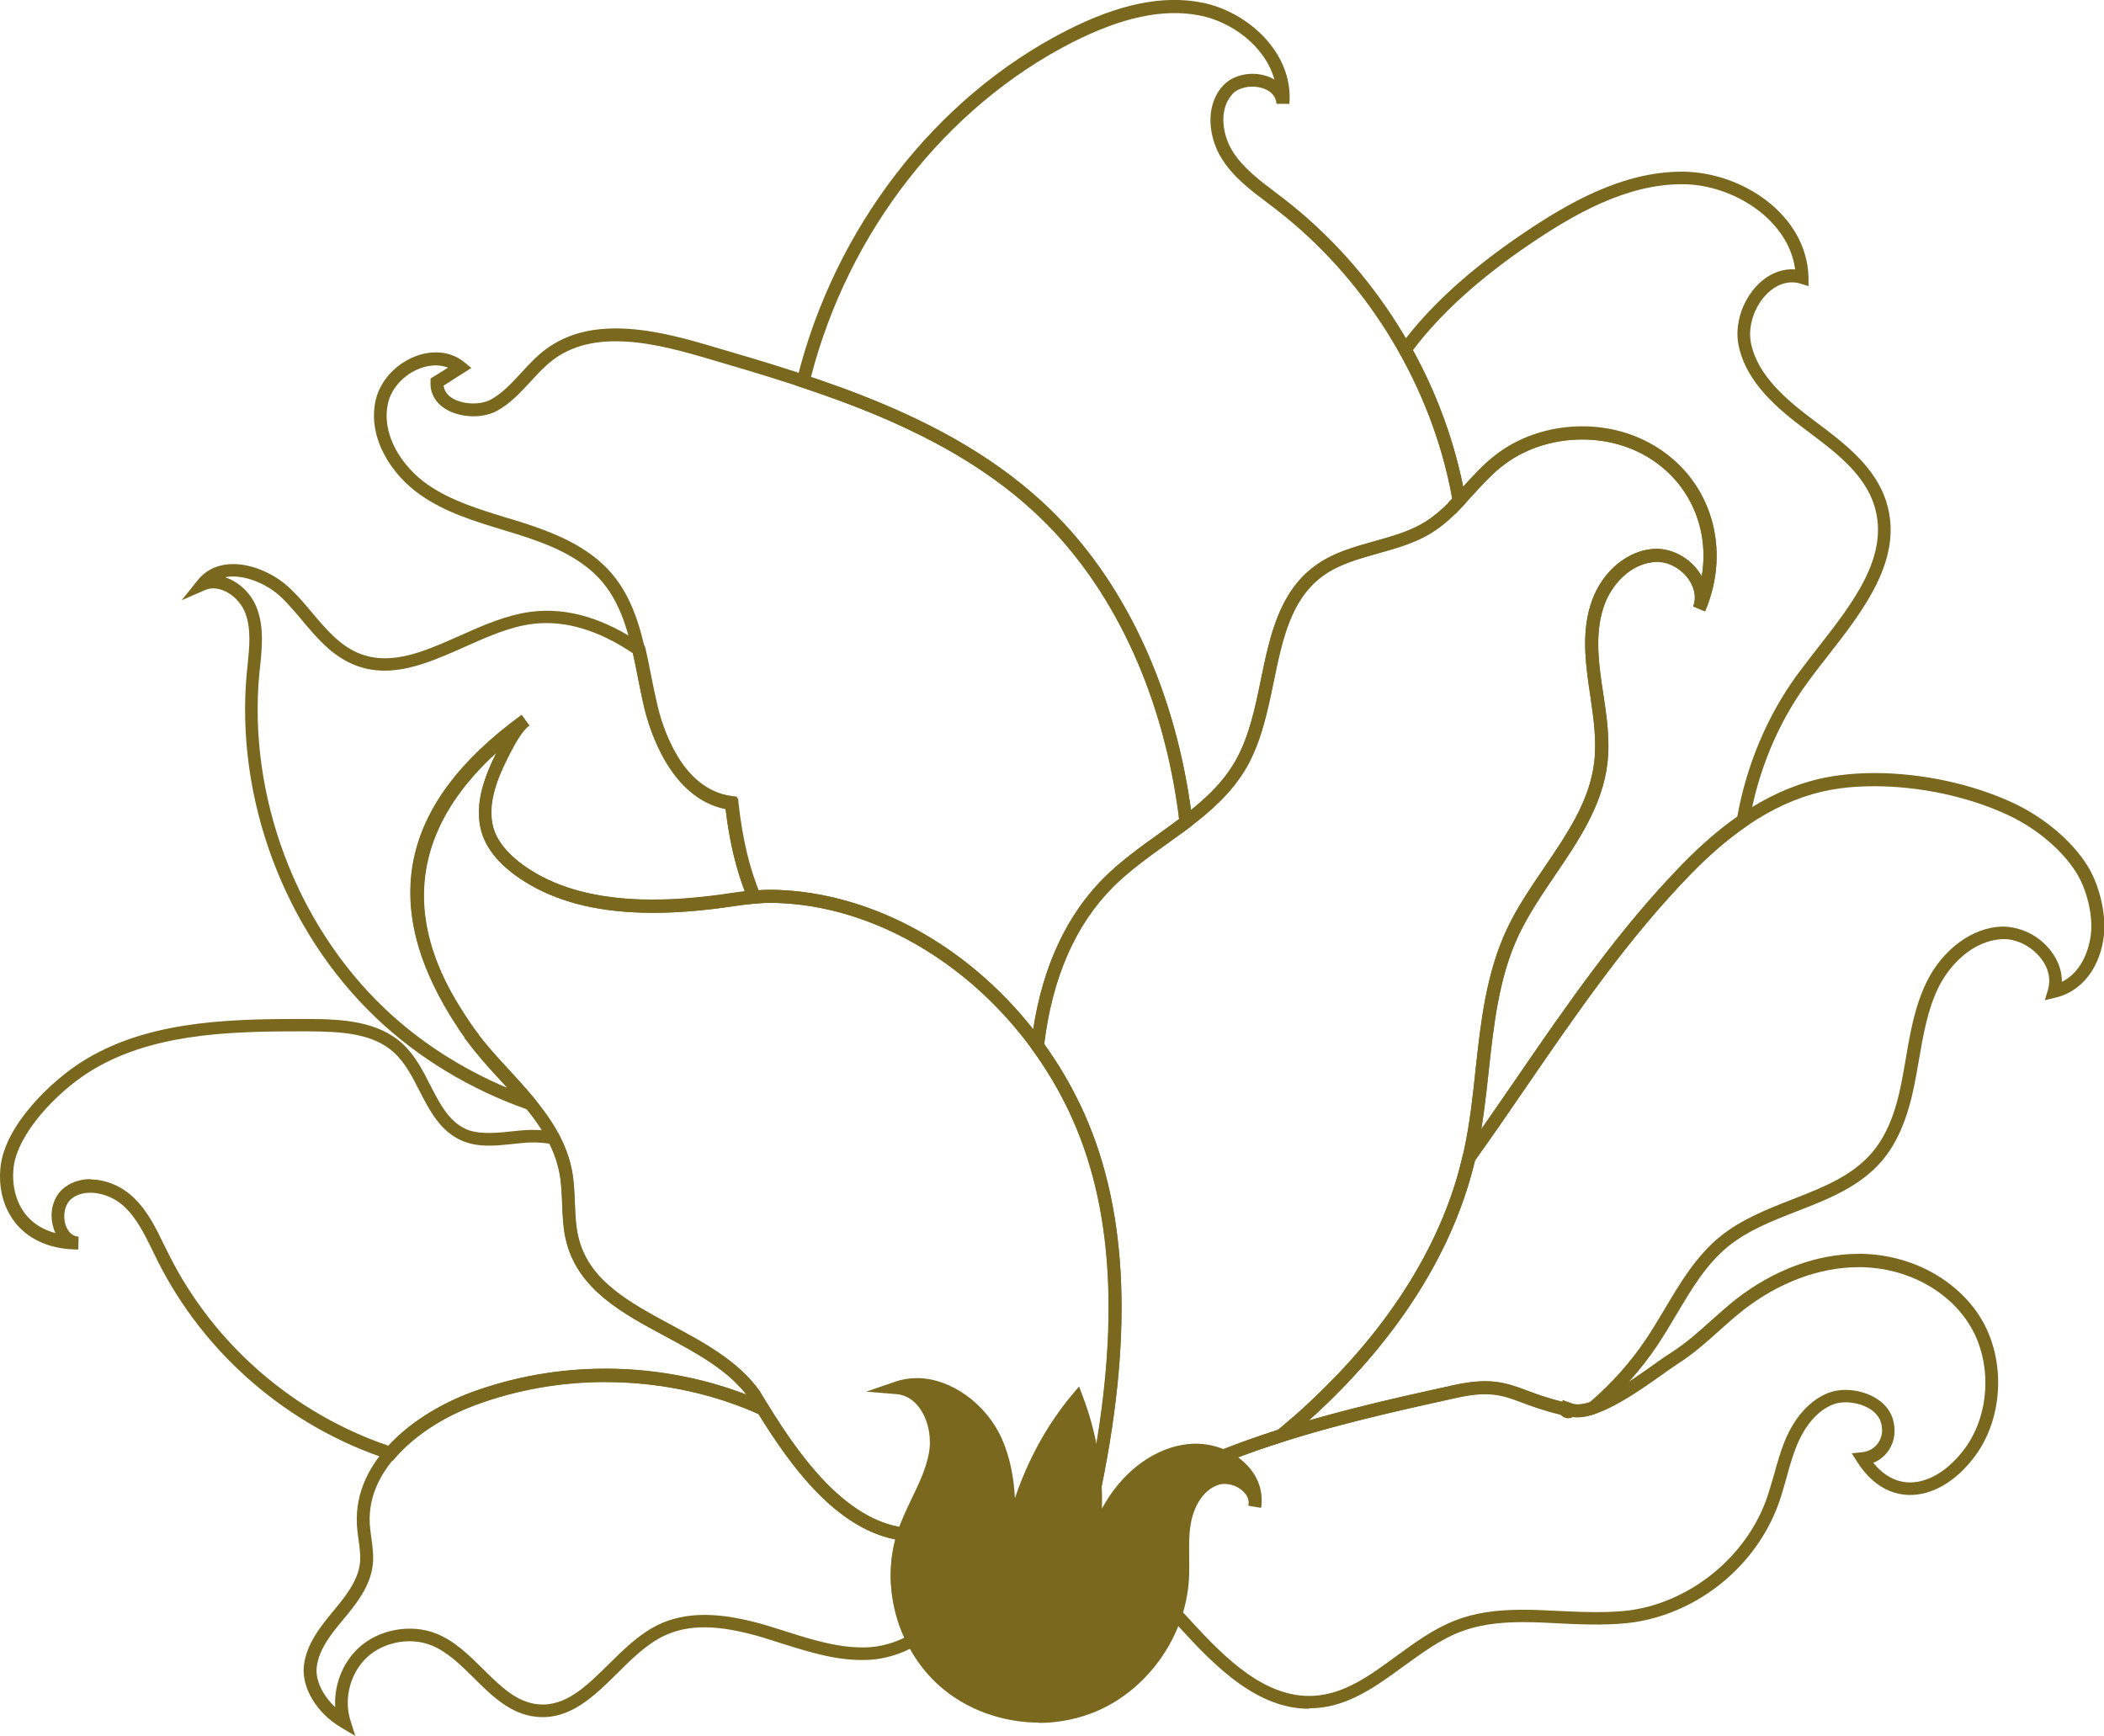 <?xml version="1.0" encoding="UTF-8"?>
<svg id="Layer_2" data-name="Layer 2" xmlns="http://www.w3.org/2000/svg" viewBox="0 0 130.87 107.99">
  <defs>
    <style>
      .cls-1 {
        fill: #7a681f;
      }
    </style>
  </defs>
  <g id="Layer_1-2" data-name="Layer 1">
    <g>
      <path class="cls-1" d="M24.41,90.87l-.25-.08c-6.22-2.04-11.45-6.54-14.36-12.36l-.29-.59c-.49-1-.99-2.04-1.78-2.78-.93-.87-2.41-1.15-3.24-.52-.49,.37-.58,1.1-.42,1.63,.07,.22,.28,.73,.82,.76l-.02,.8c-1.61,0-2.92-.53-3.79-1.51-.83-.94-1.21-2.28-1.04-3.68,.31-2.6,3.18-5.3,5.02-6.47,3.88-2.47,8.73-2.68,13.36-2.68h.7c2.16,0,4.41,.13,5.94,1.56,.75,.7,1.24,1.64,1.7,2.55,.6,1.17,1.17,2.28,2.25,2.75,.69,.3,1.66,.26,2.72,.14,.43-.05,.85-.09,1.27-.1h.17c.44,0,.89,.04,1.33,.12l.19,.04,.09,.17c.39,.75,.65,1.47,.79,2.21,.13,.67,.15,1.36,.18,2.02,.03,.81,.06,1.58,.27,2.32,.71,2.57,3.15,3.88,5.72,5.27,2.05,1.1,4.17,2.24,5.5,4.1,.19,.32,.37,.61,.55,.91l.68,1.1-1.37-.61c-.14-.07-.29-.13-.43-.19-2.79-1.16-5.9-1.77-8.99-1.77-2.8,0-5.53,.48-8.1,1.43-2.04,.75-3.81,1.92-4.99,3.28l-.17,.2ZM5.63,73.37c.93,0,1.92,.41,2.65,1.1,.9,.84,1.43,1.95,1.95,3.02l.29,.58c2.78,5.55,7.74,9.86,13.65,11.87,1.27-1.38,3.08-2.54,5.14-3.31,2.66-.98,5.48-1.48,8.38-1.48s6.01,.56,8.76,1.62c-1.21-1.58-3.17-2.63-5.07-3.65-2.61-1.4-5.31-2.85-6.11-5.76-.23-.83-.26-1.68-.29-2.5-.03-.66-.05-1.28-.17-1.9-.11-.6-.32-1.19-.62-1.81-.33-.05-.66-.08-.99-.08h-.15c-.4,.01-.8,.06-1.2,.1-.47,.05-.96,.1-1.44,.1-.66,0-1.19-.1-1.68-.31-1.34-.58-2.01-1.87-2.65-3.12-.43-.85-.88-1.72-1.54-2.33-1.32-1.24-3.31-1.34-5.4-1.35h-.7c-4.51,0-9.23,.2-12.93,2.55-2.07,1.32-4.41,3.84-4.66,5.89-.14,1.18,.17,2.29,.84,3.06,.44,.5,1.04,.86,1.76,1.05-.05-.11-.1-.22-.13-.35-.29-.95,0-1.98,.71-2.5,.45-.34,1.01-.51,1.62-.51Z"/>
      <path class="cls-1" d="M90.46,73.98l.54-2.17c.03-.1,.05-.19,.07-.29,.35-1.62,.54-3.31,.71-4.96,.32-2.93,.65-5.96,1.92-8.7,.64-1.38,1.52-2.66,2.36-3.9,1.44-2.12,2.81-4.13,3.1-6.53,.17-1.38-.05-2.82-.25-4.21l-.1-.67c-.24-1.69-.39-3.49,.2-5.15,.66-1.89,2.3-3.23,4-3.26h0c1.04,0,2.08,.57,2.68,1.46,.06,.08,.11,.17,.16,.25,.49-2.89-.7-5.73-3.2-7.32-1.23-.78-2.69-1.19-4.24-1.19-1.9,0-3.71,.62-5.09,1.75-.61,.5-1.17,1.12-1.71,1.71-.19,.21-.38,.42-.57,.62h0s0,0,0,0c-.05,.05-.1,.1-.14,.15l-.4,.43-.07-.41-.34-.34c.08-.08,.16-.16,.24-.24-.05-.26-.09-.52-.15-.78-.6-2.87-1.65-5.65-3.12-8.27l-.13-.22,.15-.21c1.75-2.4,4.32-4.75,7.63-6.99,2.82-1.91,6.21-3.86,9.89-3.86h.11c3.67,.04,7.68,2.69,7.78,6.57v.55s-.51-.16-.51-.16c-.81-.24-1.66,.1-2.31,.9-.65,.81-.95,1.92-.75,2.84,.43,2.03,2.26,3.54,3.94,4.8,1.77,1.32,3.79,2.82,4.48,5.07,1.08,3.49-1.42,6.7-3.63,9.53-.45,.58-.9,1.15-1.31,1.72-1.81,2.48-3.05,5.46-3.59,8.62l-.03,.17-.14,.1c-1.11,.77-2.24,1.73-3.36,2.87-3.94,4.02-7.2,8.77-10.35,13.36-1.07,1.56-2.14,3.12-3.25,4.66l-1.22,1.71Zm12.6-39.03c-1.63,.03-2.84,1.43-3.29,2.72-.53,1.5-.39,3.18-.16,4.77l.1,.66c.22,1.44,.44,2.94,.26,4.43-.32,2.59-1.8,4.77-3.23,6.88-.83,1.22-1.68,2.48-2.3,3.79-1.22,2.61-1.54,5.58-1.85,8.44-.13,1.19-.26,2.41-.46,3.61,.72-1.03,1.43-2.07,2.15-3.11,3.17-4.62,6.45-9.39,10.44-13.46,1.11-1.13,2.23-2.1,3.34-2.88,.58-3.22,1.86-6.25,3.7-8.79,.42-.57,.87-1.15,1.33-1.74,2.19-2.8,4.45-5.7,3.5-8.8-.62-2-2.44-3.36-4.19-4.67-1.8-1.34-3.75-2.96-4.25-5.27-.25-1.16,.1-2.5,.91-3.51,.71-.88,1.65-1.33,2.6-1.26-.41-3.11-3.87-5.27-6.95-5.3h-.1c-3.47,0-6.72,1.88-9.44,3.72-3.14,2.13-5.59,4.35-7.28,6.6,1.44,2.62,2.47,5.4,3.08,8.27,.01,.07,.03,.14,.04,.22,0,0,.02-.02,.02-.03,.56-.61,1.14-1.25,1.8-1.79,1.52-1.25,3.51-1.93,5.59-1.93,1.7,0,3.31,.46,4.67,1.32,3.38,2.14,4.6,6.32,2.97,10.16l-.74-.3c.2-.52,.1-1.12-.27-1.67-.46-.67-1.24-1.11-1.98-1.11Z"/>
      <path class="cls-1" d="M66.84,95.68h0c-.67,0-1.31-.07-1.93-.2l-.45-.1,.15-.43c.21-.61,.4-1.26,.57-2.01l.05-.21,.21-.07c.96-.34,1.7-.54,2.35-.64,1.9-9.57,1.47-17.07-1.33-22.93-.63-1.32-1.39-2.6-2.26-3.8l-.09-.13,.02-.16c.51-4.41,2.04-7.91,4.56-10.42,1.03-1.02,2.23-1.88,3.39-2.71,1.88-1.35,3.66-2.62,4.75-4.52,.86-1.5,1.24-3.32,1.6-5.09,.55-2.65,1.11-5.39,3.33-7.04,1.11-.83,2.45-1.2,3.74-1.56,1.13-.32,2.19-.61,3.13-1.19,.92-.57,1.64-1.36,2.41-2.2,.56-.61,1.13-1.25,1.79-1.78,1.52-1.25,3.51-1.93,5.59-1.93,1.7,0,3.31,.46,4.67,1.32,3.38,2.14,4.6,6.32,2.97,10.16l-.74-.3c.2-.52,.1-1.12-.27-1.67-.46-.67-1.24-1.11-1.98-1.11-1.63,.03-2.84,1.43-3.29,2.72-.53,1.5-.39,3.18-.16,4.77l.1,.66c.22,1.44,.44,2.94,.26,4.43-.32,2.59-1.8,4.77-3.23,6.88-.83,1.22-1.68,2.48-2.3,3.79-1.22,2.61-1.54,5.58-1.85,8.44-.18,1.66-.37,3.38-.73,5.04-1.65,7.63-6.77,13.44-10.78,16.96-.37,.33-.75,.64-1.12,.96l-.13,.07c-4.98,1.58-8.76,3.45-11.9,5.88l-.09,.07h-.12c-.29,.03-.58,.04-.87,.04Zm-1.32-.9c.64,.1,1.32,.12,2,.07,3.18-2.44,7-4.32,11.98-5.91,.35-.29,.7-.59,1.05-.89,3.91-3.45,8.92-9.11,10.52-16.53,.35-1.62,.54-3.31,.71-4.96,.32-2.93,.65-5.96,1.92-8.7,.64-1.38,1.52-2.66,2.36-3.9,1.44-2.12,2.81-4.13,3.1-6.53,.17-1.38-.05-2.82-.25-4.21l-.1-.67c-.24-1.69-.39-3.49,.2-5.15,.66-1.89,2.3-3.23,4-3.26h0c1.04,0,2.08,.57,2.68,1.46,.06,.08,.11,.17,.16,.25,.49-2.89-.7-5.73-3.2-7.32-1.23-.78-2.69-1.19-4.24-1.19-1.9,0-3.71,.62-5.09,1.75-.61,.5-1.17,1.11-1.71,1.7-.77,.85-1.57,1.72-2.58,2.35-1.03,.64-2.2,.96-3.33,1.28-1.28,.36-2.48,.69-3.47,1.43-1.97,1.47-2.48,3.94-3.02,6.56-.38,1.83-.77,3.72-1.69,5.33-1.18,2.04-3.11,3.43-4.98,4.77-1.13,.81-2.31,1.66-3.29,2.63-2.36,2.34-3.8,5.64-4.31,9.79,.86,1.2,1.62,2.48,2.25,3.8,2.9,6.08,3.34,13.84,1.33,23.72l-.06,.29-.29,.03c-.61,.07-1.33,.25-2.26,.57-.12,.52-.26,.99-.4,1.44Z"/>
      <path class="cls-1" d="M73.45,51.88l-.08-.7c-.04-.35-.08-.69-.13-1.04-1.06-7.28-4.08-13.65-8.52-17.93-4.43-4.28-10.29-6.59-14.89-8.12l-.35-.12,.09-.36c2.32-9.4,8.57-17.51,16.73-21.69,3.27-1.67,6.02-2.24,8.46-1.76,2.82,.55,5.71,3.11,5.44,6.3h-.8c-.09-1.2-2.03-1.36-2.72-.63-.9,.95-.66,2.58,.02,3.63,.65,1.01,1.66,1.77,2.64,2.51l.51,.39c5.61,4.33,9.66,10.78,11.11,17.71,.07,.33,.13,.67,.19,1.01l.04,.2-.14,.15c-.54,.57-1.2,1.23-2,1.72-1.03,.64-2.2,.96-3.33,1.28-1.28,.36-2.48,.69-3.47,1.43-1.97,1.47-2.48,3.94-3.02,6.56-.38,1.83-.77,3.72-1.69,5.33-.93,1.61-2.3,2.77-3.52,3.7l-.56,.42Zm-23.02-28.42c4.63,1.56,10.41,3.91,14.84,8.19,4.57,4.4,7.67,10.93,8.76,18.39,.02,.12,.03,.24,.05,.36,1-.8,2.03-1.77,2.75-3.03,.86-1.5,1.24-3.32,1.6-5.09,.55-2.65,1.11-5.39,3.33-7.04,1.11-.83,2.45-1.2,3.74-1.56,1.13-.32,2.19-.61,3.13-1.19,.65-.4,1.22-.94,1.7-1.44-.05-.26-.09-.52-.15-.79-1.42-6.74-5.36-13.03-10.82-17.24l-.51-.39c-1.04-.78-2.11-1.59-2.83-2.72-.86-1.34-1.11-3.35,.08-4.61,.72-.77,2.16-.95,3.17-.35-.57-2.05-2.63-3.6-4.66-3.99-2.26-.44-4.83,.11-7.94,1.69-7.85,4.02-13.9,11.78-16.23,20.81Z"/>
      <path class="cls-1" d="M57.13,95.9h0c-.33,0-.66-.02-.98-.06-4.12-.53-7.16-4.79-9.59-8.89-1.2-1.68-3.23-2.77-5.2-3.83-2.61-1.4-5.31-2.85-6.11-5.76-.23-.83-.26-1.68-.29-2.5-.03-.66-.05-1.28-.17-1.9-.43-2.27-2.01-4-3.68-5.83-.9-.99-1.84-2.01-2.58-3.13-5.02-7.55-3.73-13.94,3.93-19.51,0,0,0,0,0,0l.47,.65c-.48,.35-.91,1.19-1.08,1.5-.75,1.43-1.52,3.08-1.21,4.64,.28,1.4,1.65,2.45,2.76,3.09,.91,.52,1.96,.92,3.14,1.19,2.43,.55,5.38,.56,8.96,.01,1.14-.17,2.02-.24,2.86-.21,7.58,.26,15.14,5.64,18.84,13.38,2.9,6.08,3.34,13.84,1.33,23.72l-.06,.29-.29,.03c-1.26,.13-2.75,.73-4.33,1.35-2.09,.83-4.45,1.77-6.72,1.77ZM30.86,46.82c-7.96,7.26-3.28,14.31-1.67,16.74,.71,1.07,1.62,2.07,2.51,3.03,1.67,1.83,3.4,3.72,3.88,6.22,.13,.67,.15,1.36,.18,2.02,.03,.81,.06,1.58,.27,2.32,.71,2.57,3.15,3.88,5.72,5.27,2.05,1.1,4.17,2.24,5.5,4.1,2.35,3.96,5.24,8.05,9.02,8.53,.29,.04,.58,.05,.88,.05h0c2.11,0,4.3-.87,6.42-1.71,1.51-.6,2.95-1.17,4.24-1.37,1.9-9.57,1.47-17.07-1.33-22.93-3.57-7.47-10.86-12.67-18.14-12.92-.79-.03-1.62,.04-2.71,.2-3.68,.56-6.73,.55-9.26-.02-1.25-.29-2.38-.72-3.36-1.28-1.82-1.05-2.87-2.27-3.14-3.63-.32-1.6,.3-3.19,1-4.61Z"/>
      <path class="cls-1" d="M81.42,106.3c-3.16,0-5.72-2.51-7.88-4.87-2.14-2.34-4.73-4.74-7.53-4.36l-1.27,.17,.94-.86c6.86-6.27,16.76-8.46,24.71-10.21,2.2-.49,3.19-.19,4.51,.3,.61,.23,1.29,.49,2.29,.73v-.11s.55,.2,.55,.2c.11,.05,.24,.07,.39,.07,1.25,0,3.37-1.5,4.77-2.5,.42-.3,.79-.56,1.08-.74,.87-.55,1.67-1.27,2.44-1.96,.51-.45,1.02-.91,1.55-1.33,2.33-1.82,5.04-2.83,7.63-2.83h.27c3.05,.08,5.86,1.61,7.32,3.97,1.64,2.66,1.42,6.46-.52,8.84-1.1,1.39-2.5,2.19-3.85,2.19-.9,0-2.2-.35-3.29-2.04l-.35-.55,.65-.07c.43-.05,.8-.27,1.02-.62,.23-.35,.28-.8,.14-1.25-.33-1.06-2-1.45-2.92-1.12-1.28,.47-1.99,1.8-2.3,2.55-.26,.64-.46,1.33-.64,2-.16,.56-.31,1.12-.51,1.67-1.4,3.83-4.91,6.71-8.93,7.34-1.31,.2-3.01,.17-4.68,.08-.76-.04-1.52-.08-2.27-.08-1.62,0-2.83,.19-3.92,.61-1.25,.48-2.4,1.33-3.52,2.14-1.66,1.21-3.37,2.47-5.49,2.6-.13,0-.26,.01-.39,.01Zm-14.37-10.05c2.69,.23,5.08,2.46,7.08,4.64,2.12,2.32,4.64,4.8,7.63,4.6,1.88-.12,3.43-1.25,5.07-2.45,1.16-.85,2.35-1.72,3.7-2.24,1.18-.46,2.48-.66,4.2-.66,.76,0,1.53,.04,2.31,.08,1.61,.08,3.27,.12,4.51-.07,3.69-.58,7.02-3.32,8.3-6.82,.19-.53,.34-1.07,.5-1.61,.19-.69,.39-1.4,.67-2.09,.62-1.51,1.6-2.57,2.76-3,1.3-.48,3.47,.08,3.95,1.63,.21,.68,.13,1.37-.23,1.93-.24,.37-.58,.65-.98,.81,.65,.8,1.44,1.22,2.29,1.22,1.1,0,2.28-.69,3.23-1.89,1.74-2.13,1.94-5.53,.47-7.91-1.32-2.14-3.87-3.52-6.66-3.59h-.25c-2.41,0-4.94,.94-7.14,2.65-.52,.41-1.02,.85-1.51,1.29-.79,.71-1.62,1.45-2.54,2.04-.28,.18-.64,.43-1.04,.72-1.7,1.21-4.1,2.87-5.58,2.62l-.06,.06-.21,.02c-.19,0-.35-.12-.46-.22-1.08-.26-1.83-.54-2.44-.77-1.26-.48-2.08-.71-4.05-.27-7.94,1.75-16.89,3.73-23.52,9.3Z"/>
      <path class="cls-1" d="M64.81,66.12l-.6-.83c-4-5.51-9.94-8.92-15.88-9.12-.46-.02-.92,0-1.39,.04l-.28,.02-.16-.37c-.67-1.58-1.13-3.46-1.38-5.6-3.48-.69-4.76-5-5.07-6.33-.14-.6-.26-1.2-.38-1.81-.42-2.12-.85-4.31-2.2-5.91-1.33-1.57-3.34-2.36-5.32-2.98l-.88-.27c-1.76-.54-3.59-1.09-5.13-2.18-1.75-1.22-3.29-3.5-2.78-5.86,.36-1.65,2.04-3,3.75-3,.67,0,1.29,.21,1.78,.62l.43,.35-1.73,1.1c.03,.21,.12,.4,.27,.56,.54,.58,1.89,.73,2.68,.3,.72-.4,1.28-1.01,1.88-1.66,.46-.5,.94-1.02,1.51-1.45,1.18-.88,2.61-1.31,4.37-1.31,1.9,0,3.85,.49,5.69,1.03,7.22,2.11,15.4,4.5,21.28,10.17,4.57,4.4,7.67,10.93,8.76,18.39,.05,.35,.09,.71,.14,1.06l.03,.23-.18,.14c-.48,.36-.97,.72-1.46,1.07-1.13,.81-2.31,1.66-3.29,2.63-2.38,2.37-3.84,5.72-4.33,9.94l-.12,1.02Zm-16.82-10.76c.12,0,.25,0,.37,0,5.9,.21,11.78,3.43,15.91,8.67,.61-3.96,2.1-7.13,4.43-9.45,1.03-1.02,2.22-1.88,3.38-2.71,.42-.31,.85-.61,1.26-.92-.03-.27-.07-.54-.11-.81-1.06-7.28-4.08-13.65-8.52-17.93-5.73-5.53-13.82-7.89-20.95-9.98-1.78-.52-3.67-1-5.46-1-1.59,0-2.86,.38-3.89,1.15-.51,.38-.94,.85-1.4,1.35-.62,.67-1.25,1.36-2.08,1.82-1.11,.61-2.85,.39-3.65-.45-.36-.38-.53-.84-.5-1.35v-.2s1.09-.68,1.09-.68c-.24-.09-.49-.14-.77-.14-1.33,0-2.69,1.08-2.97,2.37-.43,1.99,.92,3.96,2.45,5.03,1.44,1.01,3.21,1.55,4.91,2.07l.89,.27c1.99,.63,4.23,1.5,5.69,3.23,1.49,1.76,1.94,4.05,2.38,6.27,.12,.6,.24,1.2,.37,1.78,.29,1.25,1.5,5.36,4.71,5.77l.31,.04,.03,.31c.23,2.11,.66,3.96,1.29,5.51,.28-.02,.55-.03,.83-.03Z"/>
      <path class="cls-1" d="M22.1,107.99l-.89-.53c-1.51-.89-2.46-2.47-2.31-3.84,.16-1.38,1.09-2.5,1.84-3.41,.68-.82,1.53-1.84,1.65-2.99,.05-.47-.02-.94-.09-1.44-.04-.31-.09-.63-.1-.95-.22-4.04,3.69-6.94,7.09-8.21,2.66-.98,5.48-1.48,8.38-1.48,3.19,0,6.41,.63,9.29,1.83,.15,.06,.31,.13,.46,.2l.3,.13,.06,.11c1.87,3.04,4.77,7.15,8.47,7.62l.48,.06-.15,.46c-.66,2.01-.46,4.31,.54,6.3l.17,.34-.33,.19c-.9,.51-1.88,.81-2.82,.87-1.92,.13-3.78-.47-5.57-1.03-.36-.11-.72-.23-1.07-.34-2.81-.84-4.68-.85-6.23-.1-1.05,.51-1.98,1.42-2.87,2.31-1.45,1.43-2.95,2.92-5.03,2.71-1.62-.16-2.77-1.3-3.88-2.4-.82-.81-1.66-1.65-2.67-2.05-1.29-.52-2.96-.21-3.98,.74-1.04,.96-1.47,2.56-1.05,3.91l.31,.99Zm15.57-22.03c-2.8,0-5.53,.48-8.1,1.43-3.15,1.17-6.77,3.81-6.57,7.41,.02,.29,.06,.59,.1,.88,.07,.53,.15,1.07,.09,1.64-.15,1.39-1.08,2.51-1.83,3.42-.72,.86-1.53,1.84-1.66,2.98-.09,.8,.37,1.75,1.15,2.48-.08-1.36,.45-2.76,1.46-3.69,1.24-1.15,3.24-1.52,4.82-.89,1.16,.46,2.06,1.36,2.94,2.23,1.06,1.05,2.06,2.04,3.39,2.17,1.71,.17,3.01-1.12,4.39-2.48,.94-.93,1.91-1.89,3.08-2.46,.84-.41,1.82-.62,2.9-.62s2.37,.21,3.91,.67c.36,.11,.72,.22,1.09,.34,1.72,.55,3.5,1.11,5.27,1,.71-.05,1.45-.25,2.15-.59-.88-1.95-1.08-4.14-.55-6.11-3.72-.74-6.49-4.52-8.52-7.81l-.07-.03c-.14-.07-.29-.13-.43-.19-2.79-1.16-5.9-1.77-8.99-1.77Z"/>
      <g>
        <path class="cls-1" d="M67.12,98.86c.55-1.93,1.12-3.9,2.24-5.56,1.12-1.66,2.9-3.01,4.91-3.08,2.01-.07,4.09,1.46,3.8,3.5,.22-1.16-1.25-2.11-2.37-1.75-1.12,.36-1.79,1.56-1.99,2.73-.2,1.17-.05,2.36-.12,3.54-.21,3.34-2.4,6.49-5.47,7.82-3.07,1.33-6.89,.75-9.4-1.47-2.51-2.22-3.55-5.97-2.5-9.15,.56-1.7,1.65-3.21,1.97-4.97,.32-1.76-.57-3.98-2.35-4.13,2.42-.82,5.1,1,6.14,3.34,1.03,2.34,.85,5.01,.65,7.57,.49-3.75,2-7.35,4.38-10.22,1.52,3.98,1.55,8.5,.12,11.82Z"/>
        <path class="cls-1" d="M64.62,107.16c-2.29,0-4.55-.83-6.18-2.28-2.63-2.33-3.71-6.26-2.62-9.57,.24-.73,.57-1.42,.89-2.09,.46-.95,.89-1.85,1.07-2.83,.18-1-.06-2.12-.63-2.86-.25-.33-.7-.74-1.36-.8l-1.91-.16,1.81-.62c.43-.15,.89-.22,1.35-.22,2.09,0,4.31,1.59,5.28,3.78,.52,1.17,.74,2.44,.81,3.69,.8-2.38,2.01-4.59,3.55-6.43l.44-.52,.24,.64c.84,2.21,1.25,4.63,1.18,6.95,.15-.27,.31-.52,.47-.77,1.32-1.97,3.28-3.19,5.23-3.26h.15c1.21,0,2.4,.5,3.2,1.36,.64,.68,.94,1.5,.88,2.37,0,.08-.01,.17-.03,.26l-.79-.13c0-.05,.01-.11,.02-.16,0-.32-.17-.56-.32-.71-.39-.4-1.06-.59-1.56-.43-1.02,.33-1.56,1.46-1.72,2.41-.12,.67-.11,1.35-.1,2.08,0,.47,.01,.95-.02,1.42-.22,3.5-2.52,6.78-5.71,8.16-1.12,.48-2.37,.74-3.64,.74Zm-7.31-20.61c.17,.14,.33,.31,.47,.5,.7,.91,1,2.28,.78,3.49-.2,1.08-.67,2.07-1.13,3.03-.31,.65-.63,1.31-.85,1.99-.99,3.02-.01,6.6,2.38,8.72,1.49,1.32,3.55,2.08,5.65,2.08,1.16,0,2.3-.23,3.32-.67,2.92-1.26,5.03-4.27,5.23-7.48,.03-.45,.02-.91,.02-1.36,0-.73-.02-1.48,.11-2.22,.2-1.18,.91-2.6,2.26-3.04,.41-.13,.89-.13,1.33,0-.64-.61-1.58-.98-2.49-.98h-.12c-1.69,.06-3.41,1.15-4.59,2.91-.55,.82-1.01,1.78-1.44,3.02-.17,.85-.43,1.7-.76,2.48l-.75-.27c.22-.76,.46-1.63,.76-2.48,.52-2.61,.29-5.66-.63-8.43-2.03,2.65-3.39,5.98-3.85,9.46l-.8-.08c.19-2.37,.4-5.06-.62-7.37-.8-1.82-2.57-3.17-4.28-3.3Z"/>
      </g>
      <path class="cls-1" d="M77.85,90.31l1.59-1.32c.37-.31,.74-.62,1.11-.94,.31-.27,.61-.55,.91-.83l.56-.54c.11-.1,.22-.21,.33-.32,.15-.15,.31-.31,.46-.47l.41-.41c.22-.23,.43-.46,.65-.7l.18-.2c.24-.26,.46-.53,.69-.8l.08-.09c.27-.33,.51-.62,.75-.92,.3-.38,.54-.7,.77-1.02,2.29-3.16,3.84-6.45,4.64-9.81l.06-.14c1.1-1.54,2.17-3.09,3.24-4.65,3.17-4.62,6.45-9.39,10.44-13.46,3.18-3.25,6.34-5.03,9.67-5.46,.7-.09,1.44-.14,2.2-.14,2.96,0,6.1,.68,8.63,1.86,1.91,.89,3.63,2.34,4.6,3.87,.75,1.19,1.18,2.96,1.05,4.31-.21,2.03-1.36,3.54-3.01,3.93l-.67,.16,.2-.67c.18-.62,.04-1.29-.41-1.89-.56-.75-1.48-1.24-2.35-1.24-1.94,.05-3.38,1.65-4.05,2.99-.69,1.4-.96,3.01-1.23,4.57l-.14,.8c-.32,1.81-.83,3.87-2.13,5.41-1.38,1.63-3.37,2.41-5.31,3.16-1.48,.58-3.02,1.18-4.23,2.15-1.4,1.12-2.31,2.67-3.28,4.3-.38,.65-.77,1.29-1.18,1.91-1.02,1.52-2.27,2.92-3.74,4.17l-.14,.08c-.54,.18-1,.23-1.39,.16l-.06,.06-.21,.02c-.19,0-.35-.12-.46-.22-1.08-.26-1.83-.54-2.44-.77-1.26-.48-2.08-.71-4.05-.27-3.7,.82-7.31,1.64-10.76,2.74l-1.97,.63Zm13.88-18.1c-.82,3.44-2.42,6.8-4.74,10-.25,.35-.5,.67-.75,1-.29,.37-.53,.67-.78,.97l-.11,.13c-.23,.28-.47,.55-.71,.82l-.19,.2c-.22,.24-.44,.48-.66,.72l-.41,.42c-.16,.16-.31,.32-.47,.48-.11,.11-.23,.22-.34,.33l-.57,.54c-.2,.19-.41,.38-.61,.56,2.92-.84,5.93-1.53,9.01-2.2,2.2-.49,3.19-.19,4.51,.3,.61,.23,1.29,.49,2.29,.73v-.1s.55,.2,.55,.2c.25,.11,.63,.09,1.11-.06,1.38-1.19,2.57-2.52,3.53-3.96,.41-.61,.78-1.24,1.16-1.87,.96-1.62,1.96-3.3,3.47-4.52,1.31-1.05,2.9-1.68,4.44-2.28,1.92-.75,3.74-1.46,4.99-2.93,1.18-1.39,1.64-3.24,1.95-5.03l.14-.79c.27-1.61,.56-3.28,1.3-4.79,1-2.03,2.84-3.38,4.68-3.44h0c1.22,0,2.37,.6,3.08,1.56,.44,.59,.66,1.24,.65,1.88,1.15-.57,1.69-1.88,1.81-3.02,.12-1.17-.27-2.77-.93-3.8-.89-1.41-2.49-2.75-4.26-3.57-2.43-1.13-5.45-1.78-8.3-1.78-.73,0-1.43,.04-2.1,.13-3.14,.41-6.15,2.12-9.2,5.23-3.94,4.02-7.2,8.77-10.35,13.36-1.06,1.54-2.11,3.08-3.2,4.6Z"/>
      <path class="cls-1" d="M33.89,69.37l-1.09-.35c-3.54-1.24-6.8-3.21-9.42-5.71-5.69-5.42-8.76-13.64-8.03-21.46l.05-.47c.11-1.09,.23-2.22-.13-3.21-.39-1.08-1.62-1.85-2.5-1.47l-1.47,.64,1-1.25c.52-.65,1.29-1,2.21-1,1.2,0,2.61,.61,3.59,1.57,.47,.45,.9,.96,1.31,1.45,.87,1.03,1.69,2,2.84,2.5,.54,.23,1.09,.34,1.7,.34,1.49,0,3.02-.68,4.64-1.4,1.45-.65,2.95-1.31,4.49-1.5,2.25-.27,4.53,.43,6.9,2.05l.13,.09,.04,.15c.13,.57,.25,1.15,.36,1.73,.12,.6,.24,1.2,.38,1.79,.29,1.25,1.5,5.36,4.71,5.77l.31,.04,.03,.31c.24,2.19,.69,4.09,1.36,5.67l.21,.51-.55,.05c-.44,.04-.88,.1-1.32,.16-3.68,.56-6.73,.55-9.26-.02-1.25-.29-2.38-.72-3.36-1.28-1.82-1.05-2.87-2.27-3.14-3.63-.32-1.6,.3-3.19,1-4.61-7.96,7.26-3.28,14.31-1.67,16.74,.14,.22,.3,.43,.46,.64l.11,.14v.03s.01,.02,.01,.02c.15,.19,.24,.31,.33,.42,.08,.1,.16,.2,.24,.29l.22,.26c.11,.12,.22,.25,.33,.37l.13,.14c.24,.27,.49,.54,.73,.8,.51,.56,1.02,1.11,1.49,1.68l.66,.99ZM14.03,35.92c.86,.29,1.64,1.04,1.97,1.97,.42,1.16,.3,2.38,.18,3.56l-.05,.46c-.71,7.58,2.27,15.56,7.78,20.81,2.16,2.06,4.78,3.75,7.63,4.95-.14-.15-.27-.3-.41-.45-.24-.27-.49-.54-.73-.8l-.13-.15c-.12-.13-.23-.26-.34-.39l-.22-.27c-.08-.1-.17-.2-.25-.3-.1-.12-.19-.24-.28-.36l-.29-.38v-.04c-.13-.18-.26-.36-.38-.55-5.02-7.55-3.73-13.94,3.93-19.51,0,0,0,0,0,0l.47,.65c-.48,.35-.91,1.19-1.08,1.5-.75,1.43-1.52,3.08-1.21,4.64,.28,1.4,1.65,2.45,2.76,3.09,.91,.52,1.96,.92,3.14,1.19,2.43,.55,5.38,.56,8.96,.01,.28-.04,.56-.08,.84-.11-.56-1.47-.96-3.18-1.18-5.1-3.48-.69-4.76-5-5.07-6.33-.14-.6-.26-1.21-.38-1.82-.1-.52-.2-1.04-.32-1.55-2.15-1.44-4.21-2.07-6.22-1.83-1.43,.17-2.87,.82-4.26,1.44-1.62,.72-3.3,1.47-4.96,1.47-.71,0-1.37-.13-2.01-.41-1.32-.57-2.24-1.66-3.13-2.72-.4-.48-.82-.97-1.25-1.39-.97-.95-2.45-1.49-3.5-1.3Z"/>
    </g>
  </g>
</svg>